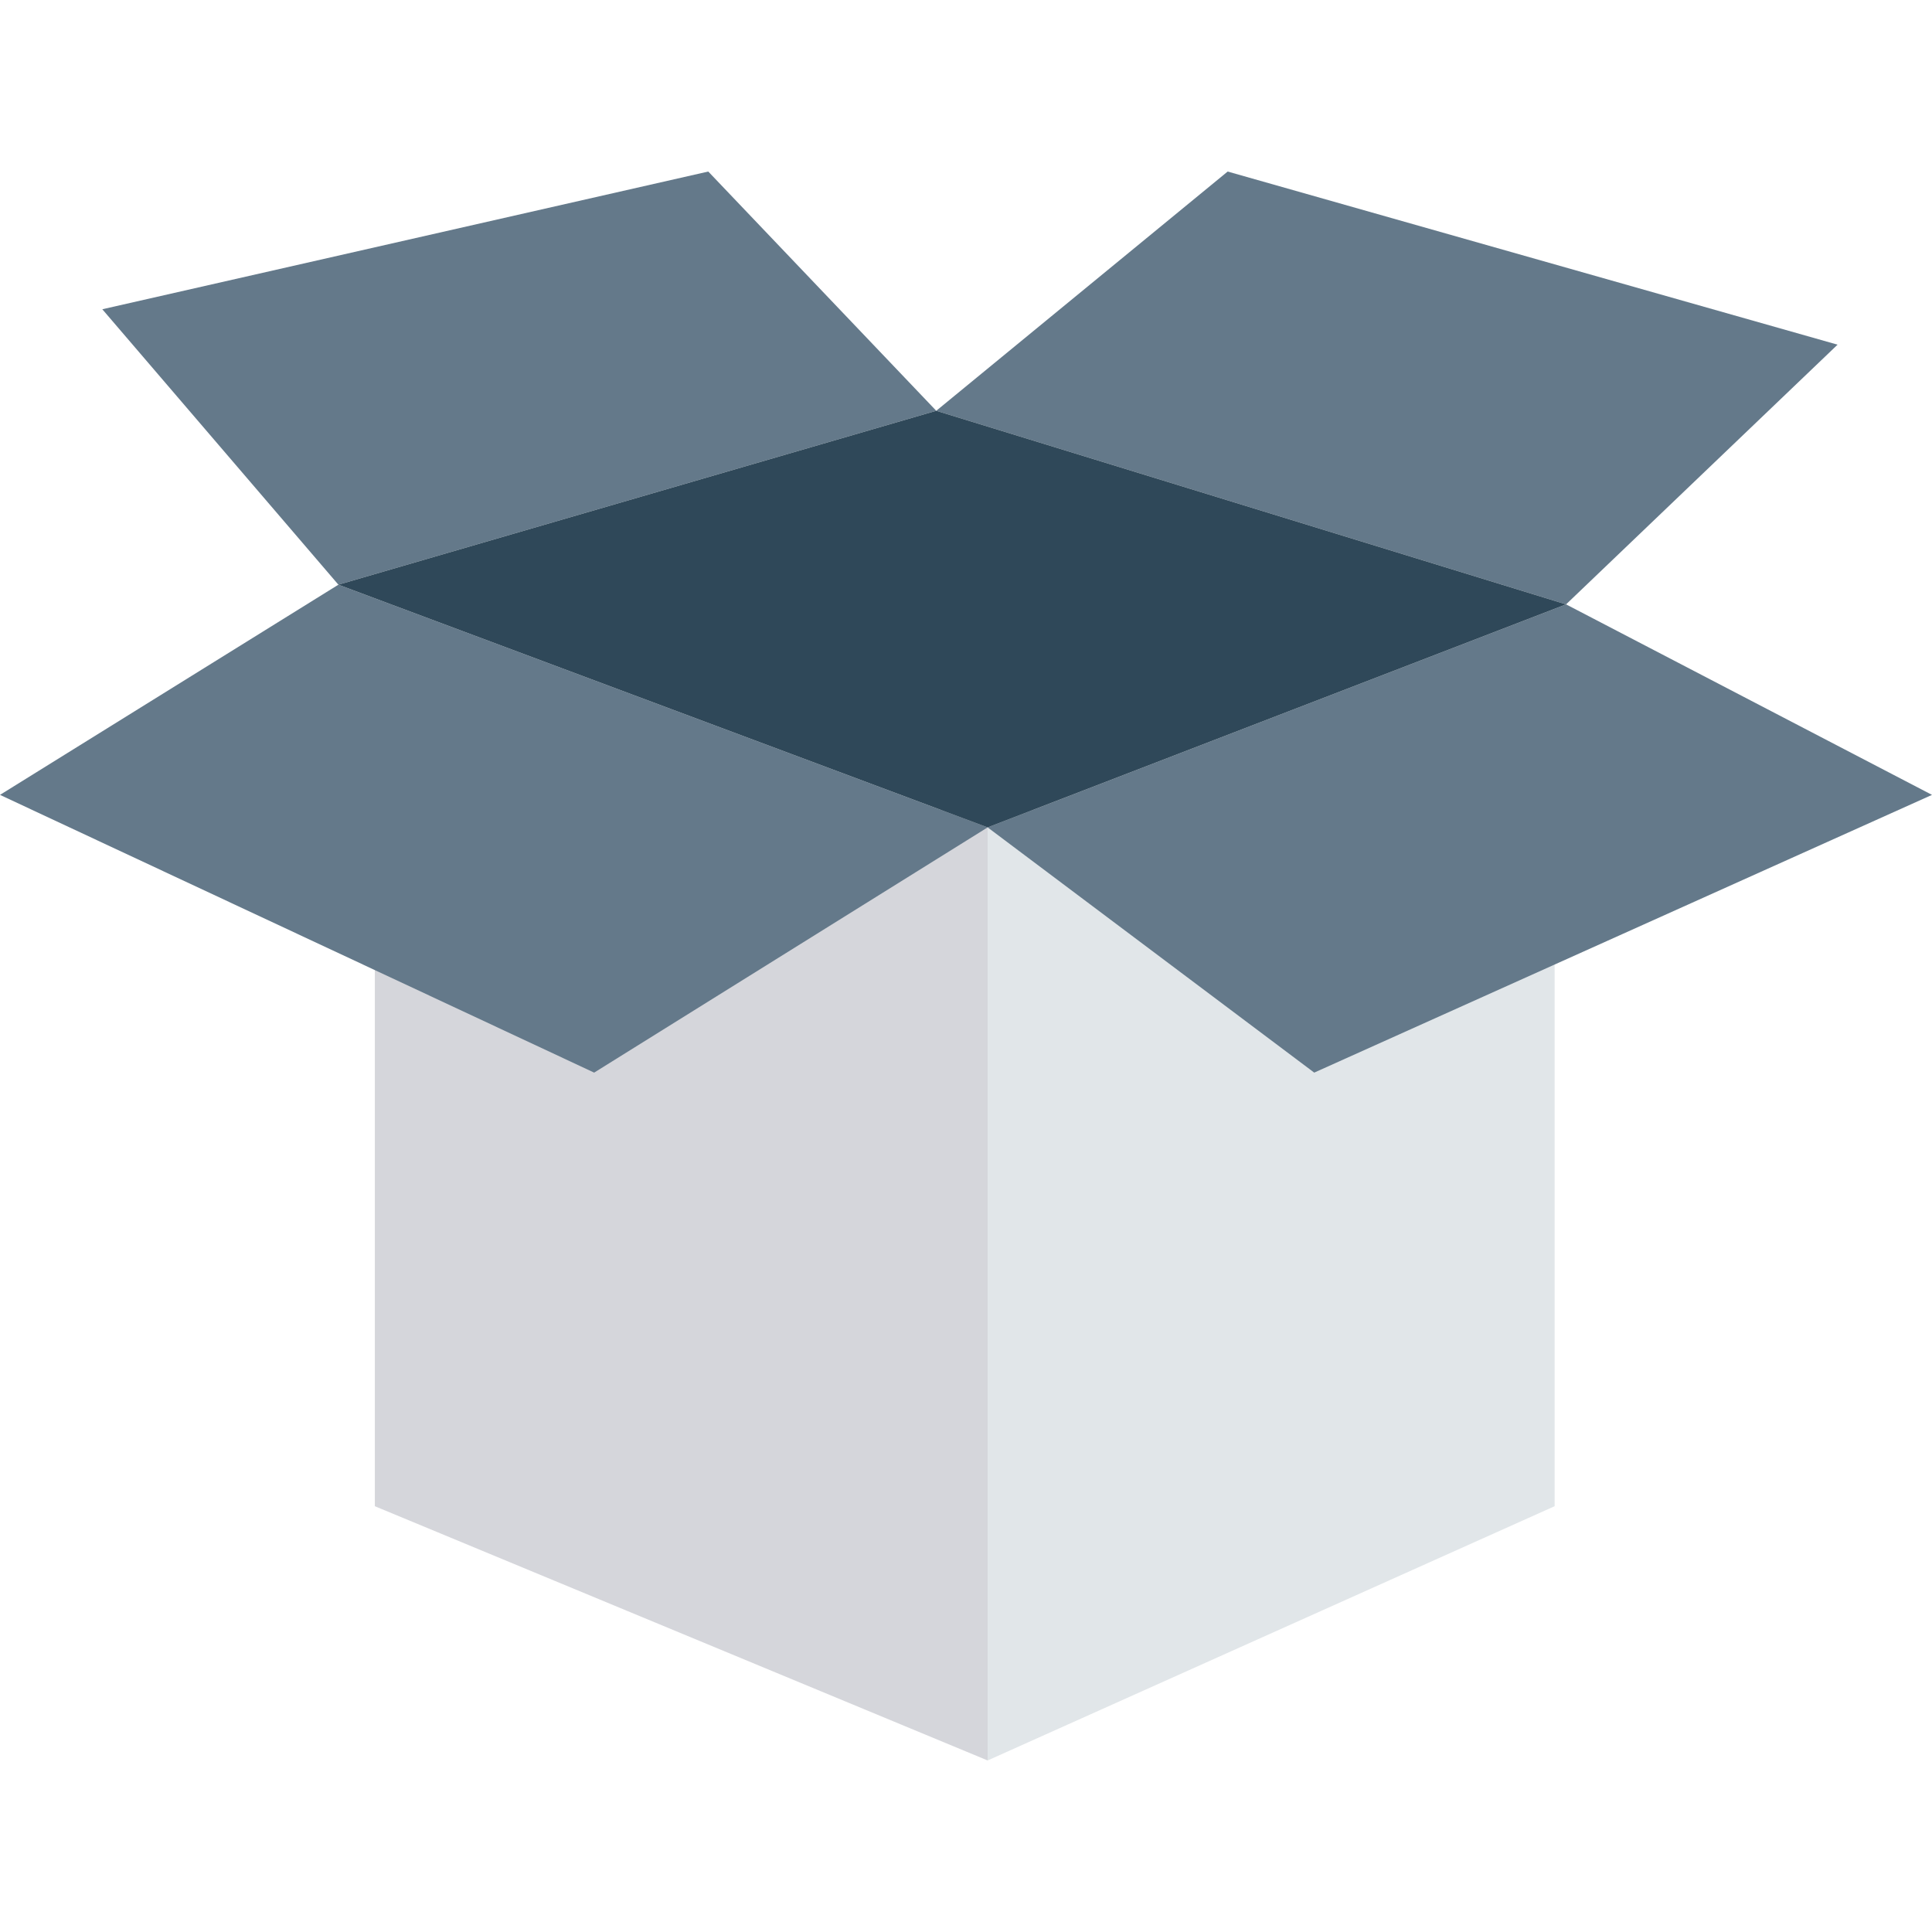 <?xml version="1.0" encoding="iso-8859-1"?>
<!-- Generator: Adobe Illustrator 19.0.0, SVG Export Plug-In . SVG Version: 6.00 Build 0)  -->
<svg version="1.1" id="Capa_1" xmlns="http://www.w3.org/2000/svg" xmlns:xlink="http://www.w3.org/1999/xlink" x="0px" y="0px"
	 viewBox="0 0 468.293 468.293" style="enable-background:new 0 0 468.293 468.293;" xml:space="preserve">
<polygon style="fill:#D5D6DB;" points="90.856,196.309 90.856,365.087 239.393,426.714 239.393,196.309 "/>
<polygon style="fill:#E1E6E9;" points="239.393,196.309 239.393,426.714 376.821,365.087 376.821,196.309 "/>
<g>
	<polygon style="fill:#64798A;" points="171.676,41.579 24.798,74.96 82.023,141.723 226.938,99.568 	"/>
	<polygon style="fill:#64798A;" points="297.571,41.579 226.938,99.568 379.594,146.491 445.403,83.544 	"/>
	<polygon style="fill:#64798A;" points="468.293,192.669 379.594,146.491 239.392,200.549 318.553,259.988 	"/>
	<polygon style="fill:#64798A;" points="144.017,259.988 239.392,200.549 82.023,141.723 0,192.669 	"/>
</g>
<polygon style="fill:#2F4859;" points="226.938,99.568 82.023,141.723 239.392,200.549 379.594,146.491 "/>
<g>
</g>
<g>
</g>
<g>
</g>
<g>
</g>
<g>
</g>
<g>
</g>
<g>
</g>
<g>
</g>
<g>
</g>
<g>
</g>
<g>
</g>
<g>
</g>
<g>
</g>
<g>
</g>
<g>
</g>
</svg>
